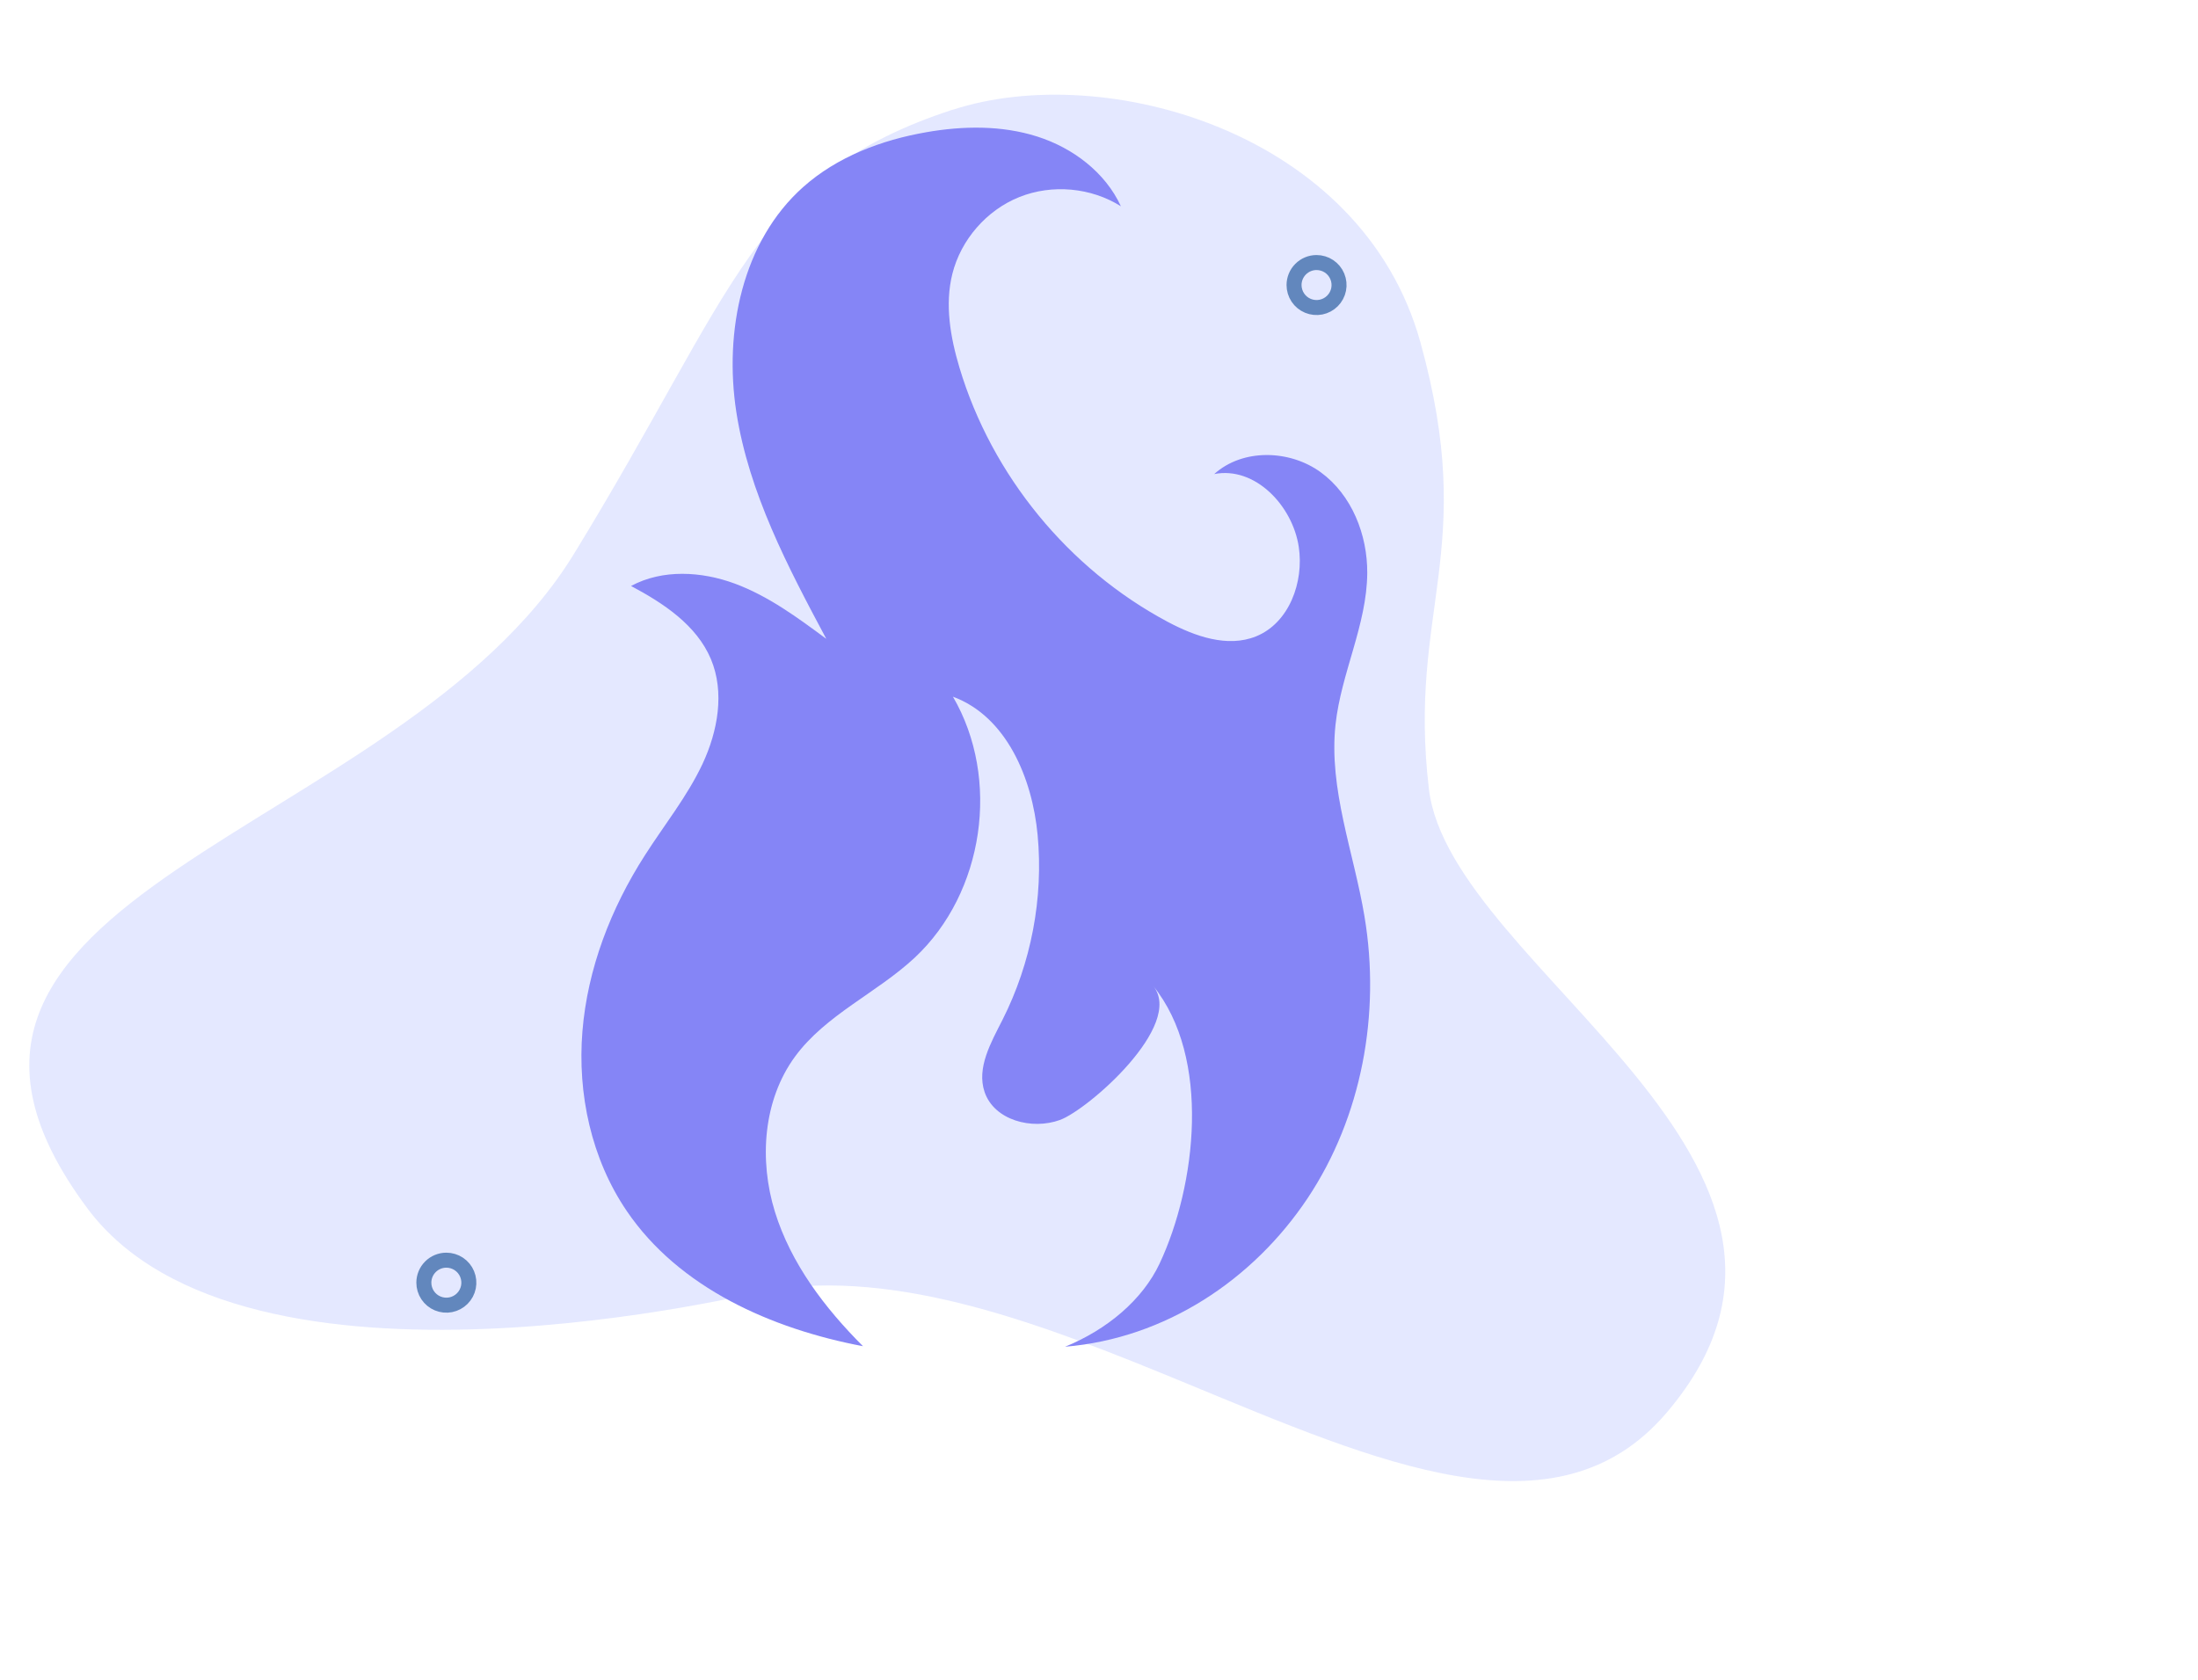 <svg width="293" height="224" viewBox="0 0 293 224" fill="none" xmlns="http://www.w3.org/2000/svg">
<path d="M126.996 14.637C147.252 8.021 181.566 17.539 189.352 45.658C197.082 73.525 187.62 81.204 190.482 105.214C193.345 129.223 250.377 155.216 222.171 188.328C207.493 205.56 183.736 194.98 158.137 184.417C139.485 176.72 119.849 169.005 102.053 172.051C102.053 172.051 32.66 189.338 11.637 161.074C-19.778 118.841 53.172 111.991 76.528 73.814C98.261 38.322 100.376 23.325 126.996 14.619" fill="#C3CDFF" fill-opacity="0.45"/>
<g clip-path="url(#clip0_8932_22674)">
<path d="M181.899 122.22C180.479 113.66 177.099 105.23 178.029 96.6C178.769 89.74 182.209 83.3 182.259 76.4C182.289 71.28 180.199 65.98 176.059 62.96C171.919 59.94 165.659 59.77 161.859 63.2C167.299 62.13 172.309 67.42 173.129 72.91C173.839 77.61 171.839 83.06 167.429 84.84C163.609 86.38 159.269 84.82 155.639 82.89C142.419 75.84 132.199 63.36 127.899 49.01C126.689 44.96 125.929 40.62 126.949 36.52C128.089 31.96 131.509 28.02 135.879 26.27C140.249 24.52 145.439 24.99 149.419 27.5C147.339 22.97 143.009 19.71 138.259 18.2C133.509 16.69 128.369 16.77 123.459 17.63C117.489 18.67 111.599 20.9 107.069 24.93C98.939 32.17 96.489 44.2 98.159 54.96C99.839 65.72 105.019 75.57 110.149 85.17C106.329 82.34 102.439 79.47 97.969 77.81C93.509 76.16 88.309 75.86 84.119 78.12C88.449 80.42 92.849 83.33 94.759 87.85C96.629 92.29 95.689 97.47 93.649 101.84C91.599 106.2 88.539 109.99 85.949 114.05C81.439 121.09 78.319 129.13 77.639 137.49C76.959 145.84 78.829 154.5 83.539 161.43C90.519 171.71 102.839 177.16 115.039 179.47C109.939 174.37 105.429 168.44 103.299 161.55C101.169 154.66 101.719 146.68 105.979 140.86C110.079 135.27 116.879 132.39 121.949 127.66C131.189 119.02 133.409 103.81 127.029 92.88C134.169 95.52 137.609 103.75 138.319 111.32C139.109 119.75 137.459 128.39 133.639 135.95C132.099 138.99 130.159 142.36 131.249 145.58C132.529 149.35 137.549 150.67 141.289 149.31C145.039 147.95 157.949 136.66 153.719 131.43C161.469 141 159.469 158.04 154.579 168.45C152.319 173.26 147.619 177.24 141.979 179.54C155.379 178.42 167.059 170.61 174.309 159.74C181.549 148.87 184.049 135.12 181.899 122.23V122.22Z" fill="#8585F6"/>
</g>
<path d="M56.5 170.994C56.499 171.588 56.674 172.169 57.003 172.663C57.332 173.157 57.801 173.543 58.349 173.77C58.898 173.998 59.501 174.058 60.084 173.943C60.666 173.827 61.201 173.541 61.621 173.121C62.041 172.701 62.327 172.166 62.443 171.584C62.558 171.001 62.498 170.398 62.27 169.849C62.043 169.301 61.657 168.832 61.163 168.503C60.669 168.174 60.088 167.999 59.494 168C58.7 168.002 57.94 168.318 57.379 168.879C56.818 169.44 56.502 170.2 56.5 170.994Z" stroke="#6287BD" stroke-width="2" stroke-linecap="round" stroke-linejoin="round"/>
<path d="M172.5 37.994C172.499 38.588 172.674 39.169 173.003 39.663C173.332 40.157 173.801 40.543 174.349 40.77C174.898 40.998 175.501 41.058 176.084 40.943C176.666 40.827 177.201 40.541 177.621 40.121C178.041 39.701 178.327 39.166 178.443 38.584C178.558 38.001 178.498 37.398 178.27 36.849C178.043 36.301 177.657 35.832 177.163 35.503C176.669 35.174 176.088 34.999 175.494 35C174.7 35.002 173.94 35.318 173.379 35.879C172.818 36.44 172.502 37.2 172.5 37.994Z" stroke="#6287BD" stroke-width="2" stroke-linecap="round" stroke-linejoin="round"/>
<defs>
<clipPath id="clip0_8932_22674">
<rect width="105.14" height="162.53" fill="white" transform="translate(77.5 17)"/>
</clipPath>
</defs>
</svg>
